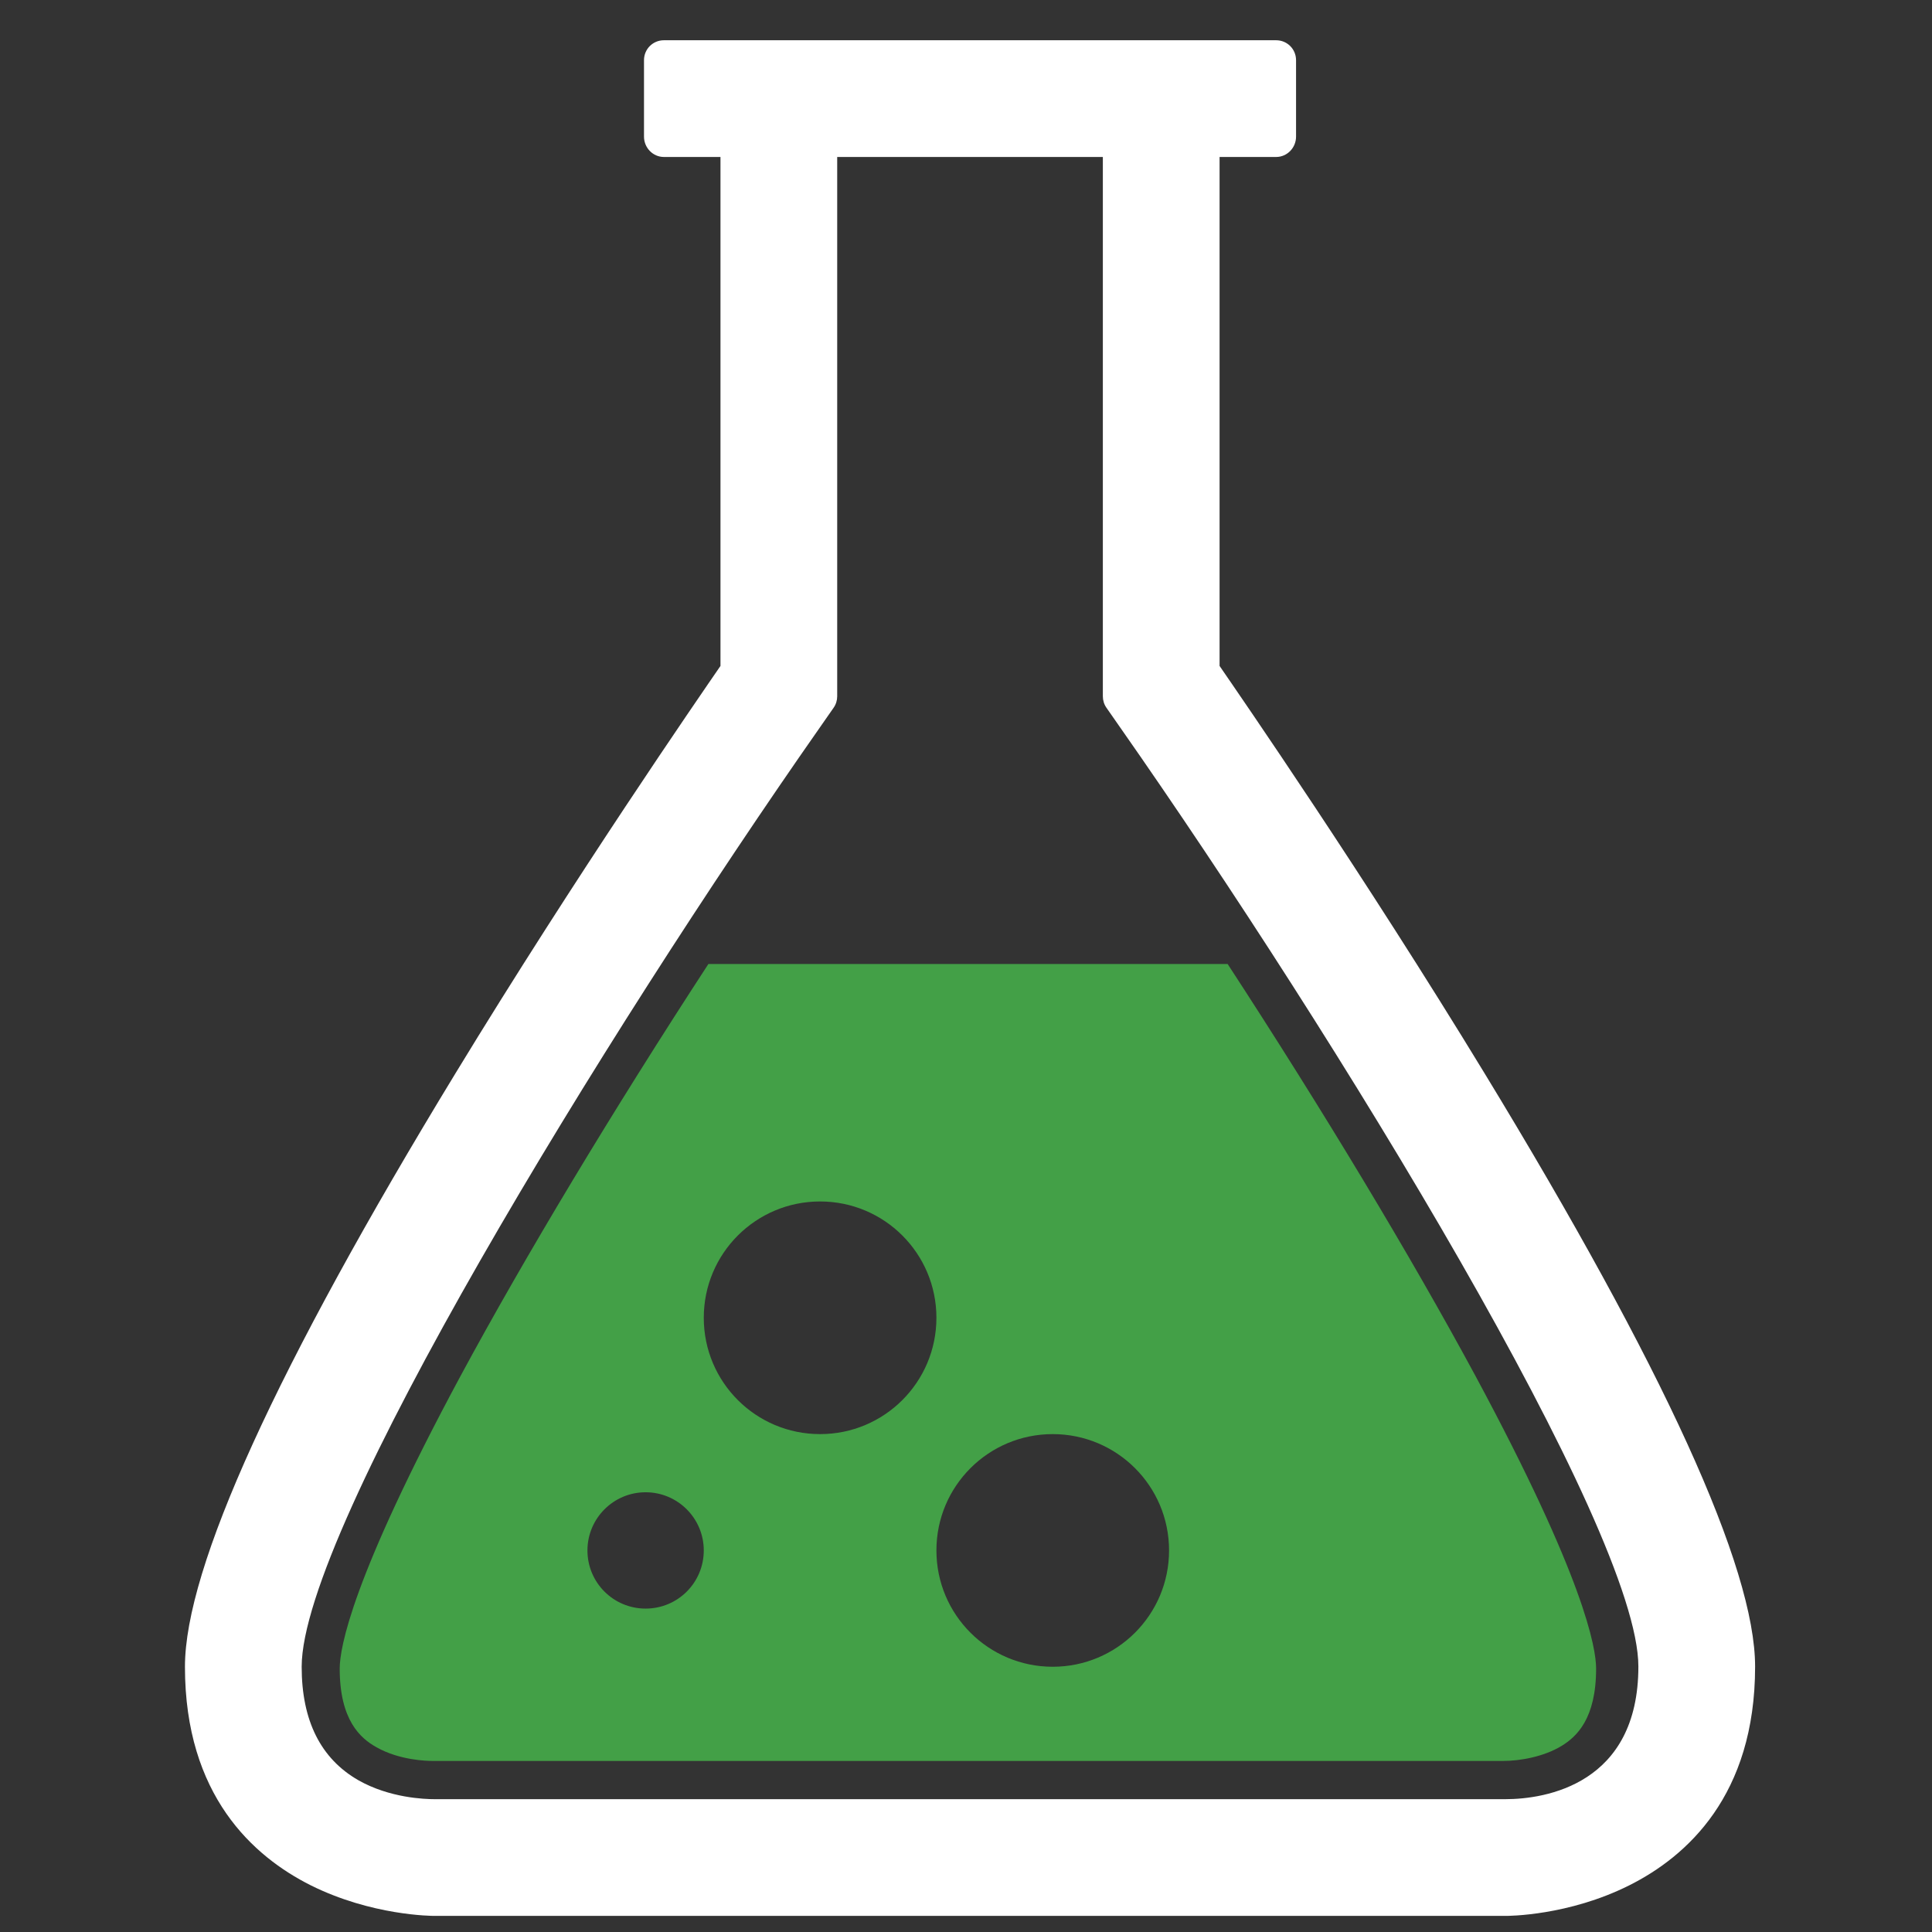 <?xml version="1.0" encoding="utf-8"?>

<svg xmlns="http://www.w3.org/2000/svg"
	 viewBox="0 0 960 960">
<rect x="0" y="0" width="960" height="960" fill="#333333" stroke="none"/>
<path fill="#fff" d="M737.6,533.2C677.7,434.8,617,346.9,606,330.9V78h28.1c5.5,0,9.9-4.6,9.9-10.1v-38c0-5.5-4.4-9.9-9.9-9.9
	H329.9c-5.5,0-9.9,4.4-9.9,9.9v38c0,5.5,4.4,10.1,9.9,10.1H358v252.9c-11,16-71.7,103.9-131.6,202.3
	C137.1,679.8,91.9,779.1,91.9,828.2c0,64,34,94.3,62.5,108.6c30.3,15.1,60.2,15.2,61.5,15.2h532.2c1.3,0,31.2,0,61.5-15.2
	c28.5-14.3,62.5-44.6,62.5-108.7C872.1,779,826.9,679.8,737.6,533.2z M748,894H215.9c-4.9,0-22.3-0.6-37.8-9.4
	c-18.7-10.7-28.2-29.6-28.2-56.4c0-68.3,150.5-313.9,257.4-466.6l6.9-9.9c1.2-1.7,1.8-3.7,1.8-5.7V78h132v268c0,2,0.6,4,1.8,5.7
	l6.9,9.9c106.9,152.7,257.4,398.2,257.4,466.5C814.1,886.6,768,894,748,894z"/>
<path fill="none" d="M1446.9,380.9l-6.9-9.9v-12V93h-152v266v12l-6.9,9.9c-19.1,27.3-40.4,58.7-62.3,92.1h290.4
	C1487.3,439.6,1466,408.2,1446.9,380.9z"/>
<path fill="#43A047" d="M733.1,683.6C701.2,624.5,657.8,552.3,610,479H352c-47.8,73.3-91.2,145.5-123.1,204.6
	c-54.2,100.7-60.1,135.3-60.1,145.5c0,25.7,10.3,34.6,18.1,39c11.5,6.6,25.3,6.9,27.9,6.9h532.2c8.1,0,20-2,29-7.5
	c7.3-4.5,17.1-13.3,17.1-38.4C793.1,818.9,787.3,784.3,733.1,683.6z M320.8,799.3c-16,0-28.9-12.9-28.9-28.9
	c0-15.9,12.9-28.9,28.9-28.9c16,0,28.9,13,28.9,28.9C349.7,786.4,336.8,799.3,320.8,799.3z M407.5,712.6
	c-31.9,0-57.8-25.8-57.8-57.8s25.9-57.8,57.8-57.8c31.9,0,57.8,25.8,57.8,57.8S439.4,712.6,407.5,712.6z M523.1,828.2
	c-31.9,0-57.8-25.8-57.8-57.8s25.9-57.8,57.8-57.8c31.9,0,57.8,25.8,57.8,57.8S555,828.2,523.1,828.2z"/>
</svg>

